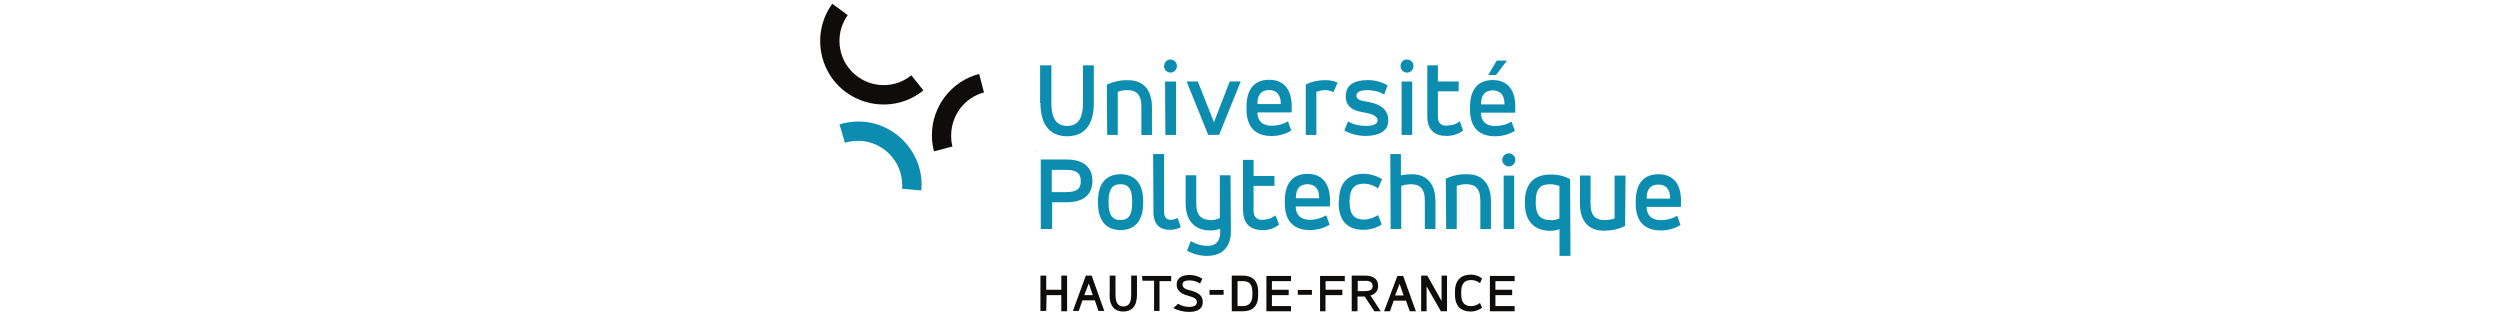 <svg height="25" viewBox="0 0 198 72" fill="none" xmlns="http://www.w3.org/2000/svg">
<g id="Layer_1" clip-path="url(#clip0_1106_16769)">
<path id="Vector" d="M7.24 3.44L3.72 0.86C-0.96 7.34 0.44 16.4 6.92 21.08C12.22 24.9 19.42 24.76 24.5 20.62L21.76 17.18C17.4 20.7 11.08 19.98 7.56 15.62C4.76 12.1 4.6 7.1 7.26 3.44" fill="#0E0D0C"/>
<path id="Vector_2" d="M50.34 34.44L50.26 34.68H50.34V34.44ZM38.32 21.08L37.22 16.86C30.9 18.5 26.44 24.28 26.44 30.84C26.44 32.08 26.6 33.26 26.92 34.52L31.14 33.42C30.9 32.56 30.84 31.78 30.84 30.92C30.84 26.22 33.96 22.24 38.34 21.08" fill="#0E0D0C"/>
<path id="Vector_3" d="M24.1 42.18C24.1 34.22 17.62 27.72 9.66 27.72C8.18 27.72 6.78 27.96 5.36 28.36L6.6 32.58C7.54 32.28 8.56 32.12 9.58 32.12C15.12 32.12 19.66 36.64 19.66 42.2V43.06L24.02 43.44C24.02 43.06 24.1 42.66 24.1 42.2" fill="#0C8DB0"/>
<path id="Vector_4" d="M189.48 45.14C189.48 42.94 190.58 42.1 192.16 42.1C193.74 42.1 194.82 43.04 194.82 45.14V45.3H189.5V45.14H189.48ZM197.32 45.92C197.32 41.54 195.2 39.74 192.16 39.74C189.12 39.74 186.98 41.52 186.98 45.92V46.46C186.98 50.76 189.24 52.56 192.68 52.56C194.24 52.56 195.8 52.18 197.2 51.32L196.44 49.2C195.26 49.92 194.02 50.22 192.7 50.22C190.74 50.22 189.48 49.2 189.48 47.26V47.18H197.3V45.94L197.32 45.92ZM184.66 40.06H182.16V49.82C181.38 50.12 180.58 50.2 179.82 50.2C177.94 50.2 176.68 49.28 176.68 46.52V40.04H174.26V46.44C174.26 50.74 176.52 52.62 179.66 52.62C181.38 52.62 183.08 52.32 184.56 51.52L184.66 40.04V40.06ZM164.18 45.92C164.18 42.86 165.42 42.02 167.46 42.02C168.16 42.02 168.86 42.18 169.58 42.4V49.82C168.94 50.12 168.26 50.28 167.62 50.2C165.58 50.2 164.18 49.44 164.18 46.3V45.92ZM172.02 40.84C170.6 40.12 169.04 39.74 167.4 39.82C163.96 39.82 161.7 41.78 161.7 46V46.46C161.7 50.76 164.2 52.64 167.4 52.64C168.1 52.64 168.88 52.56 169.6 52.26V58.36H172.1L172.02 40.86V40.84ZM156.54 36.46C156.54 37.32 157.26 37.96 158.02 37.96C158.88 37.96 159.52 37.24 159.52 36.46C159.52 35.62 158.8 34.98 158.02 34.98C157.24 34.98 156.54 35.62 156.54 36.46ZM156.86 52.24H159.26V40.06H156.86V52.24ZM143.74 52.24H146.16V42.4C146.88 42.1 147.64 42.02 148.42 42.02C150.28 42.02 151.54 42.94 151.54 45.76V52.24H153.96V45.92C153.96 41.62 151.7 39.74 148.58 39.74C146.86 39.66 145.22 40.04 143.66 40.76L143.74 52.24ZM131.08 52.24H133.5V42.4C134.22 42.16 134.98 42.02 135.76 42.02C137.62 42.02 138.88 42.94 138.88 45.76V52.24H141.3V45.92C141.3 41.62 139.04 39.74 135.92 39.74C135.06 39.74 134.28 39.82 133.42 39.98V35.14H131L131.08 52.26V52.24ZM119.22 46.24C119.22 50.7 121.56 52.42 124.84 52.42C126.32 52.42 127.82 52.04 129.06 51.18L128.2 49.06C127.18 49.7 126.08 50.08 124.92 50.08C123.06 50.08 121.72 49.14 121.72 46.18V45.8C121.72 42.82 123.04 41.9 124.92 41.9C126.1 41.9 127.26 42.28 128.2 42.98L129.14 40.88C127.9 40.1 126.4 39.64 124.92 39.64C121.66 39.64 119.3 41.36 119.3 45.82L119.22 46.28V46.24ZM109.46 45.06C109.46 42.86 110.56 42.02 112.12 42.02C113.68 42.02 114.78 42.94 114.78 45.06V45.22H109.48V45.06H109.46ZM117.26 45.84C117.26 41.46 115.14 39.66 112.1 39.66C109.06 39.66 106.94 41.44 106.94 45.84V46.38C106.94 50.68 109.2 52.48 112.64 52.48C114.2 52.48 115.76 52.1 117.16 51.24L116.38 49.12C115.22 49.76 113.98 50.14 112.66 50.14C110.7 50.14 109.44 49.12 109.44 47.18V47.1H117.24V45.86L117.26 45.84ZM97.42 47.94C97.42 51.22 99.3 52.48 101.8 52.48C103.2 52.56 104.52 52.1 105.62 51.24C105.38 50.54 105.16 49.84 104.76 49.12C104.14 49.68 103.36 49.98 102.58 50.06C102.18 50.14 101.8 50.14 101.4 50.14C100.46 49.98 99.82 49.44 99.82 48.04V42.4H104.58V40.14H99.82V36.46H97.4V47.94H97.42ZM94.54 39.98H92.12V49.74C91.5 50.04 90.88 50.2 90.18 50.2C88.06 50.2 86.74 49.28 86.74 46.46V39.98H84.32V46.38C84.32 50.68 86.74 52.56 89.86 52.56C90.64 52.56 91.44 52.48 92.2 52.18V52.94C92.2 55.2 91.02 56.08 89.4 56.08C88 56.08 86.68 55.7 85.5 54.98L84.64 57.18C86.04 57.94 87.7 58.42 89.34 58.36C92.38 58.36 94.64 56.56 94.64 52.88L94.56 40L94.54 39.98ZM76.96 48.2C76.96 51.32 78.54 52.42 80.64 52.42C81.58 52.42 82.44 52.26 83.22 51.8L82.46 49.68C81.98 49.98 81.52 50.14 80.96 50.14C80.04 50.14 79.4 49.68 79.4 48.2V35.14H76.9L76.98 48.2H76.96ZM64.32 46.3C64.32 50.76 66.58 52.48 69.48 52.48C72.38 52.48 74.64 50.76 74.64 46.3V45.92C74.64 41.46 72.4 39.74 69.48 39.74C66.56 39.74 64.32 41.46 64.32 45.92V46.3ZM72.12 46.3C72.12 49.28 71.12 50.2 69.46 50.2C67.8 50.2 66.74 49.28 66.74 46.3V45.92C66.74 42.94 67.76 42.02 69.46 42.02C71.16 42.02 72.12 42.94 72.12 45.92V46.3ZM57.04 38.74C59.64 38.74 60.4 39.68 60.4 41.32C60.4 42.96 59.64 43.82 57.04 43.82H53.78V38.74H57.04ZM51.28 36.38V52.24H53.86V46.14H57.14C61.36 46.14 63.06 44.1 63.06 41.3C63.06 38.5 61.42 36.38 57.14 36.38H51.28Z" fill="#0C8DB0"/>
<path id="Vector_5" d="M155.28 13.82L153.34 17.1H155.12L157.62 13.82H155.28ZM151.7 23.66C151.7 21.48 152.8 20.62 154.38 20.62C155.96 20.62 157.04 21.56 157.04 23.66V23.82H151.72V23.66H151.7ZM159.52 24.44C159.52 20.06 157.4 18.26 154.36 18.26C151.32 18.26 149.18 20.04 149.18 24.44V24.98C149.18 29.28 151.44 31.08 154.88 31.08C156.44 31.08 158 30.7 159.42 29.84L158.64 27.72C157.54 28.44 156.22 28.74 154.9 28.74C152.94 28.74 151.68 27.72 151.68 25.78V25.7H159.5V24.46L159.52 24.44ZM139.44 26.54C139.44 29.82 141.3 31 143.8 31C145.2 31 146.52 30.62 147.62 29.76C147.38 29.04 147.08 28.36 146.86 27.64C146.22 28.2 145.46 28.5 144.6 28.58C144.22 28.66 143.82 28.66 143.42 28.66C142.48 28.5 141.86 27.96 141.86 26.54V20.84H146.6V18.58H141.86V14.9H139.44V26.54ZM133.34 15.06C133.34 15.92 134.04 16.56 134.82 16.56C135.68 16.56 136.3 15.84 136.3 15.06C136.3 14.22 135.6 13.58 134.82 13.58C133.96 13.5 133.34 14.22 133.34 15.06ZM133.58 30.78H136V18.6H133.58V30.78ZM120.54 29.76C122.02 30.62 123.66 31 125.38 31C127.8 31 130.54 30.28 130.54 27.48C130.54 25.22 129.14 23.8 125.78 23.2C124.92 23.04 123.28 22.96 123.28 21.8C123.28 20.86 124.46 20.56 125.78 20.56C127.1 20.56 128.44 20.86 129.6 21.58L130.38 19.46C128.96 18.68 127.4 18.22 125.76 18.28C123.34 18.28 120.84 19 120.84 21.96C120.84 24.92 123.42 25.4 125.3 25.7C126.86 26 128.1 26.46 128.1 27.48C128.1 28.42 126.78 28.72 125.44 28.72C124.04 28.72 122.62 28.42 121.36 27.7L120.52 29.74L120.54 29.76ZM111.72 30.78H114.14V20.94C114.76 20.7 115.46 20.56 116.16 20.56C116.8 20.56 117.48 20.72 118.04 21.02L118.98 18.82C118.12 18.44 117.1 18.28 116.16 18.28C114.6 18.28 113.12 18.58 111.72 19.3V30.78ZM100.7 23.58C100.7 21.38 101.8 20.54 103.36 20.54C104.92 20.54 106.02 21.48 106.02 23.58V23.74H100.72V23.58H100.7ZM108.52 24.38C108.52 20 106.42 18.2 103.36 18.2C100.3 18.2 98.2 19.98 98.2 24.38V24.92C98.2 29.22 100.46 31.02 103.9 31.02C105.46 31.02 107.02 30.64 108.42 29.78L107.66 27.66C106.48 28.38 105.24 28.68 103.92 28.68C101.96 28.68 100.7 27.66 100.7 25.72V25.64H108.5V24.4L108.52 24.38ZM87.12 18.58H84.54L89.46 30.76H91.96L96.88 18.58H94.38L90.78 27.88L87.1 18.58H87.12ZM79.38 15.06C79.38 15.92 80.1 16.56 80.86 16.56C81.72 16.56 82.34 15.84 82.34 15.06C82.34 14.22 81.64 13.58 80.86 13.58C80.1 13.5 79.46 14.22 79.38 15.06ZM79.7 30.78H82.12V18.6H79.62L79.7 30.78ZM66.42 30.78H68.84V20.94C69.54 20.64 70.32 20.56 71.1 20.56C72.96 20.56 74.22 21.5 74.22 24.24V30.8H76.64V24.48C76.64 20.18 74.38 18.3 71.26 18.3C69.52 18.22 67.9 18.6 66.34 19.32L66.42 30.8V30.78ZM51.2 23.5C51.2 28.96 53.78 31.08 57.3 31.08C60.82 31.08 63.38 28.96 63.38 23.5V14.9H60.9V23.5C60.9 27.4 59.48 28.72 57.3 28.72C55.12 28.72 53.7 27.4 53.7 23.5V14.9H51.12V23.5H51.2Z" fill="#0C8DB0"/>
<path id="Vector_6" d="M154.98 67.32H158.8V66.08H154.98V64.12H159.36V62.94H153.72V71H159.36V69.82H154.98V67.32ZM147.18 66.54C147.18 64.6 148.04 63.88 149.44 63.88C150.14 63.88 150.92 64.12 151.46 64.6L151.94 63.5C151.22 62.94 150.28 62.64 149.36 62.64C147.32 62.64 145.76 63.74 145.76 66.46V67.24C145.76 69.96 147.24 71.06 149.36 71.06C150.28 71.06 151.14 70.76 151.94 70.2L151.46 69.1C150.84 69.58 150.14 69.82 149.44 69.82C148.04 69.82 147.18 69.1 147.18 67.16V66.52V66.54ZM138.04 71H139.28V65.3L142.54 71H143.94V62.86H142.7V68.64L139.44 62.86H138.04V71ZM133.12 64.74L134.04 67.4H132.1L133.12 64.74ZM129.6 71H130.92L131.78 68.58H134.58L135.44 71H136.84L133.94 62.94H132.62L129.58 71H129.6ZM116.24 67.32H120.06V66.08H116.24V64.12H120.62V62.94H114.98V71H116.22V67.32H116.24ZM113.12 66.14H109.9V67.24H113.12V66.14ZM104 67.32H107.82V66.08H104V64.12H108.36V62.94H102.74V71H108.36V69.82H104V67.32ZM99.54 67.32C99.54 69.1 98.68 69.82 97.34 69.82H96.16V64.12H97.34C98.74 64.12 99.54 64.76 99.54 66.62V67.34V67.32ZM94.84 71H97.34C99.46 71 100.86 69.98 100.86 67.32V66.54C100.86 63.96 99.46 62.86 97.34 62.86H94.84V71ZM92.98 66.14H89.76V67.24H92.98V66.14ZM81.5 70.28C82.6 70.84 83.84 71.14 85.1 71.14C86.42 71.14 88.22 70.84 88.22 68.88C88.22 67.4 87.28 66.76 85.34 66.22C84.7 66.06 83.6 65.84 83.6 64.9C83.6 64.12 84.46 63.96 85.26 63.96C86.1 63.96 86.9 64.2 87.6 64.68L88.14 63.58C87.28 63.02 86.28 62.72 85.26 62.72C83.78 62.72 82.28 63.2 82.28 64.92C82.28 66.64 83.86 67.18 85.02 67.5C86.18 67.82 86.88 68.12 86.88 68.9C86.88 69.68 86.18 70 85.1 70C84.24 70 83.36 69.76 82.6 69.28L81.5 70.3V70.28ZM74.46 64.04H77.12V70.92H78.36V64.12H81.02V62.94H74.38L74.46 64.04ZM66.96 67.24C66.96 69.96 68.28 71.06 70.1 71.06C71.92 71.06 73.22 69.96 73.22 67.24V62.86H71.9V67.24C71.9 69.26 71.2 69.9 70.12 69.9C69.04 69.9 68.32 69.26 68.32 67.24V62.86H67V67.24H66.96ZM62.22 64.66L63.14 67.32H61.2L62.22 64.66ZM58.62 70.92H59.94L60.78 68.5H63.6L64.44 70.92H65.76L62.88 62.86H61.56L58.6 70.92H58.62ZM52.6 67.32H55.96V71H57.28V62.86H55.96V66.08H52.52V62.86H51.2V70.92H52.52L52.6 67.32Z" fill="#0E0D0C"/>
<path id="Vector_7" d="M125.22 64.04C126.56 64.04 126.96 64.52 126.96 65.22C126.96 65.92 126.58 66.4 125.22 66.4H123.58V64.06H125.22V64.04ZM127.34 71H128.82L126.48 67.4C127.5 67.16 128.28 66.3 128.22 65.2C128.22 63.8 127.36 62.86 125.16 62.86H122.2V71H123.52V67.64H125.16L127.36 71H127.34Z" fill="#0E0D0C"/>
</g>
<defs>
<clipPath id="clip0_1106_16769">
<rect width="196.36" height="70.28" fill="white" transform="translate(0.96 0.86)"/>
</clipPath>
</defs>
</svg>
